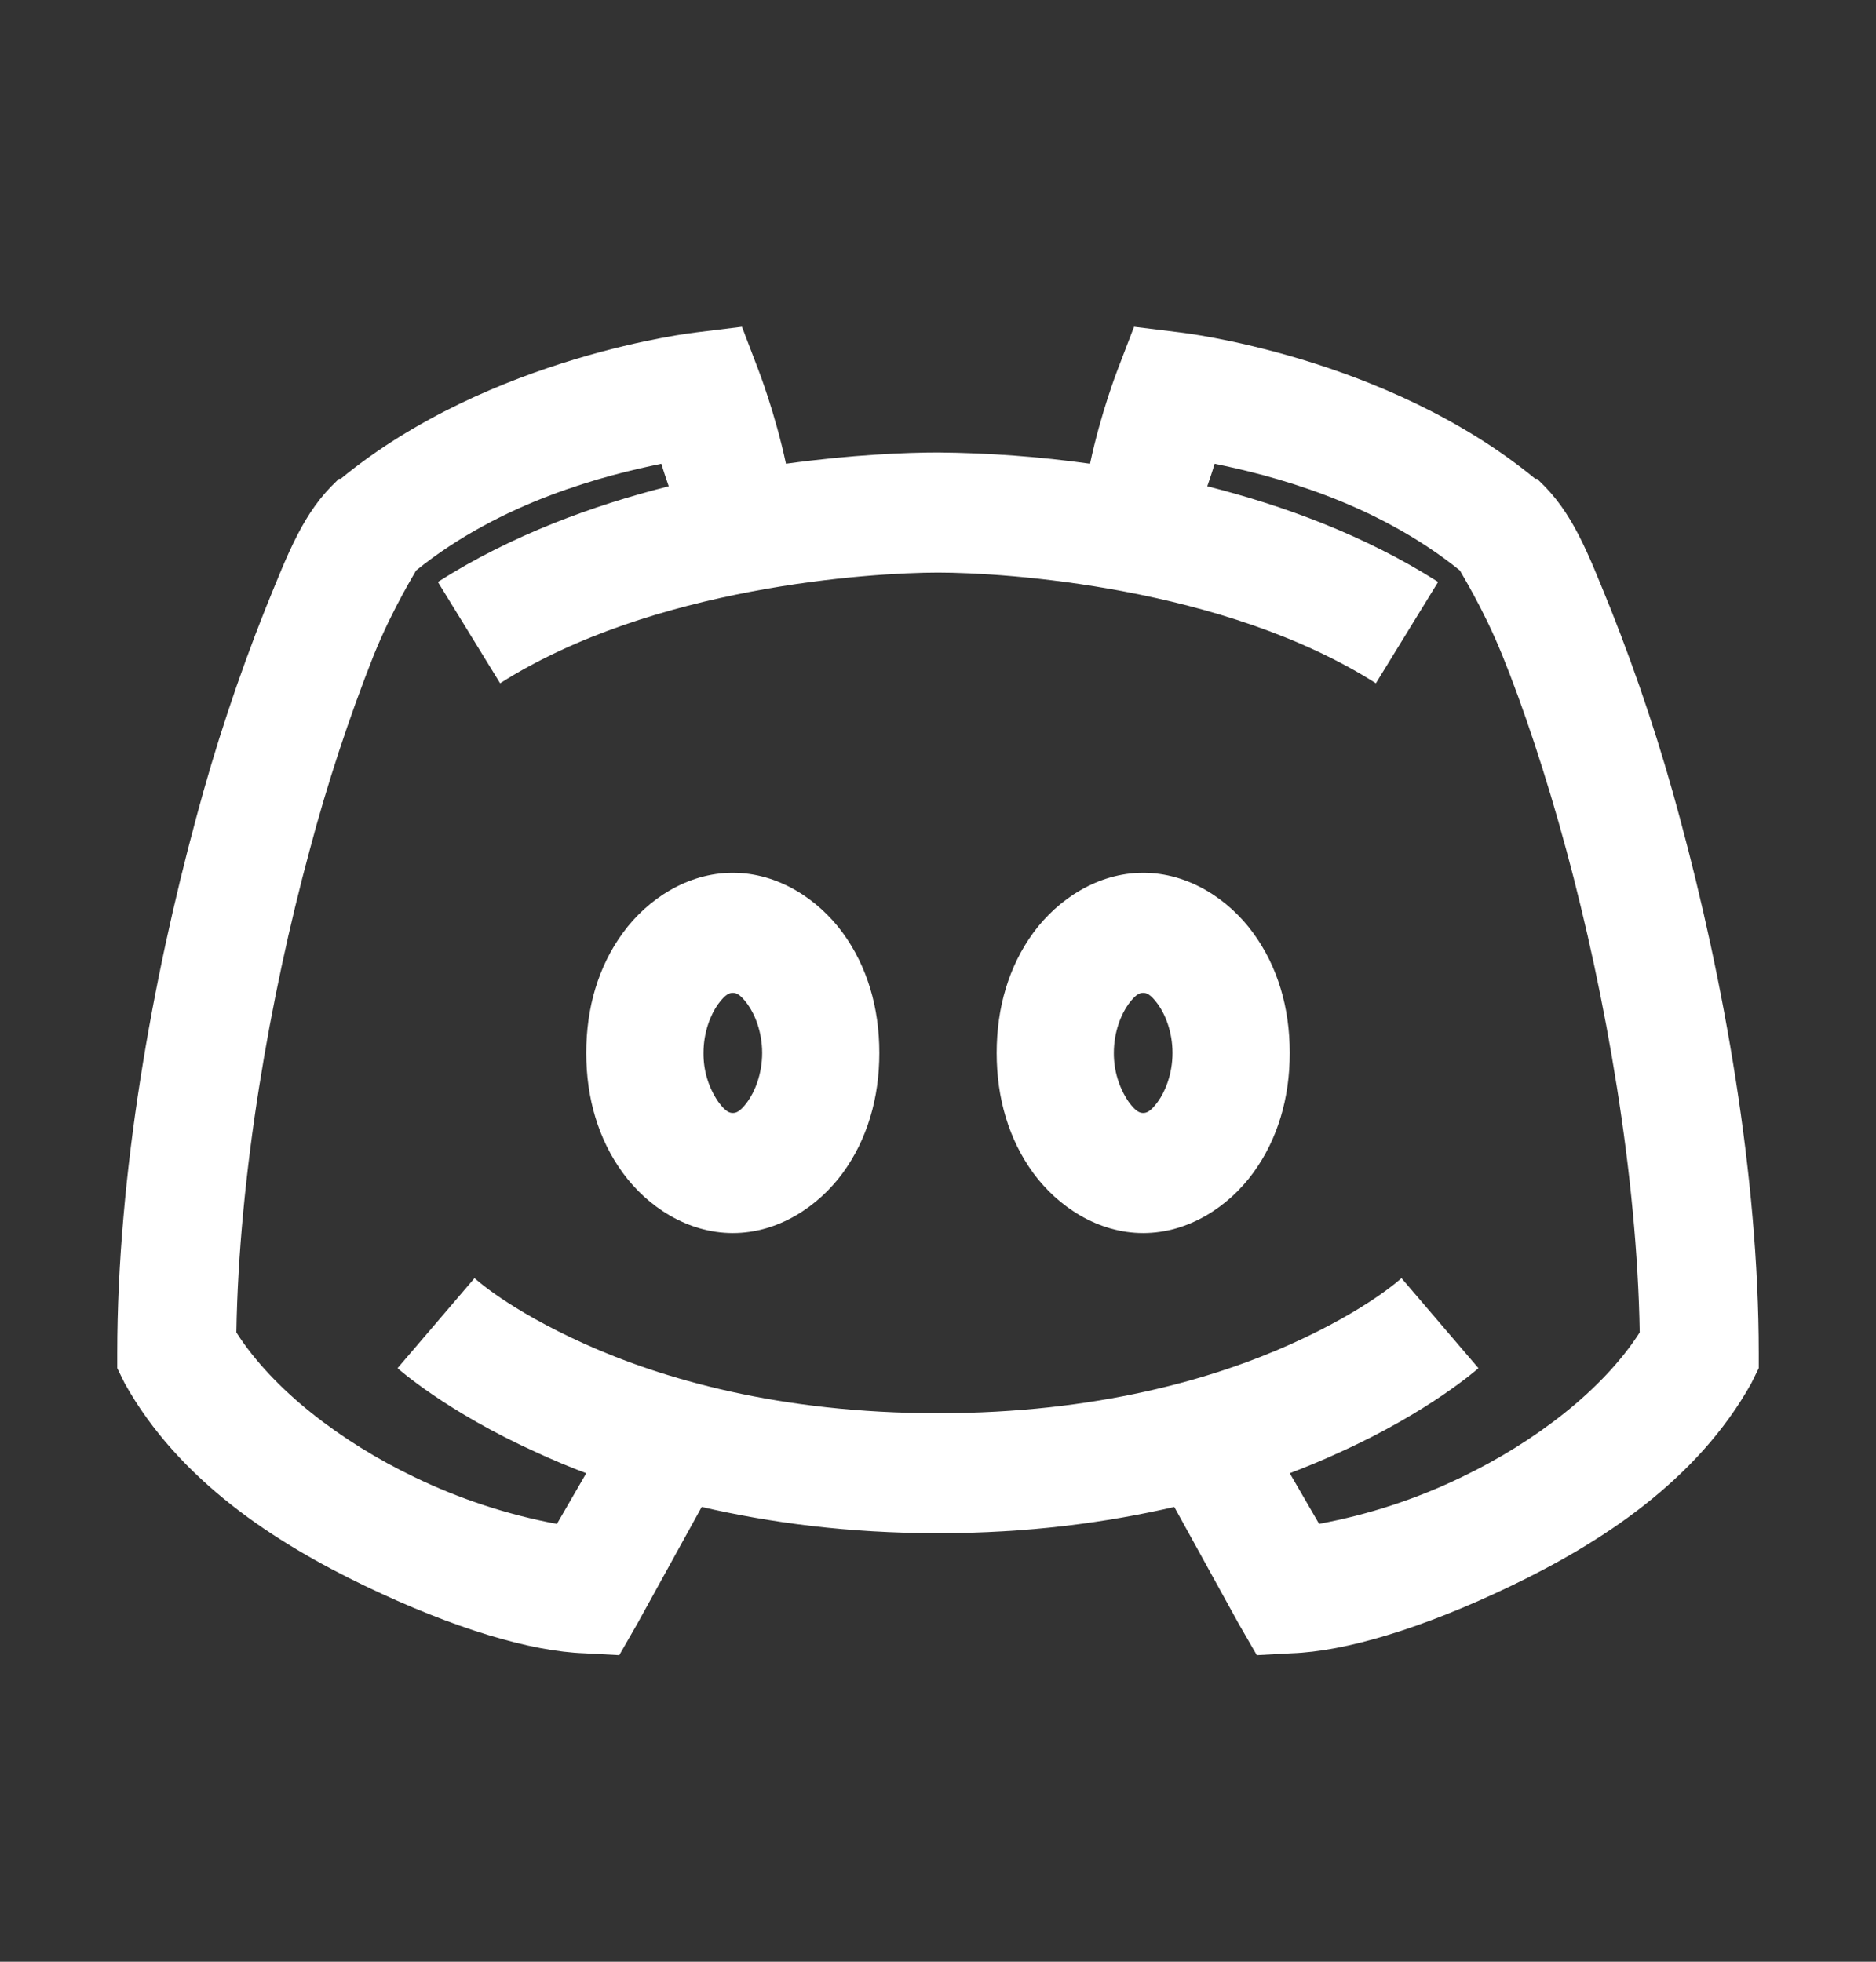 <svg width="22" height="23" viewBox="0 0 22 23" fill="none" xmlns="http://www.w3.org/2000/svg">
<rect x="0" y="0" width="22" height="23" fill="#333333" stroke="none"/>
<path d="M8.701 3.831L8.164 3.897C8.164 3.897 5.755 4.167 3.996 5.613H3.975L3.953 5.635C3.558 6.006 3.387 6.463 3.115 7.131C2.795 7.935 2.522 8.758 2.299 9.595C1.789 11.484 1.375 13.772 1.375 15.864V16.041L1.461 16.216C2.098 17.36 3.228 18.089 4.276 18.592C5.323 19.096 6.228 19.363 6.854 19.384L7.262 19.406L7.477 19.032L8.229 17.668C9.026 17.852 9.945 17.976 11 17.976C12.055 17.976 12.974 17.852 13.771 17.668L14.523 19.032L14.739 19.406L15.146 19.384C15.772 19.363 16.677 19.096 17.724 18.592C18.772 18.089 19.902 17.36 20.539 16.216L20.625 16.041V15.864C20.625 13.772 20.211 11.484 19.701 9.595C19.478 8.758 19.205 7.935 18.885 7.131C18.613 6.462 18.442 6.006 18.047 5.635L18.026 5.613H18.004C16.246 4.167 13.836 3.897 13.836 3.897L13.299 3.831L13.105 4.337C13.105 4.337 12.906 4.851 12.783 5.437C12.192 5.354 11.597 5.31 11 5.305C10.632 5.305 9.996 5.33 9.217 5.437C9.093 4.851 8.894 4.337 8.894 4.337L8.701 3.831ZM7.756 5.437C7.785 5.536 7.815 5.621 7.842 5.701C6.953 5.927 6.005 6.27 5.135 6.823L5.865 8.011C7.648 6.878 10.21 6.713 11 6.713C11.789 6.713 14.352 6.878 16.135 8.011L16.865 6.823C15.995 6.27 15.047 5.927 14.158 5.701C14.185 5.621 14.215 5.536 14.244 5.437C14.886 5.569 16.111 5.872 17.123 6.691C17.117 6.694 17.381 7.101 17.617 7.681C17.859 8.278 18.127 9.073 18.369 9.969C18.834 11.687 19.199 13.78 19.229 15.622C18.796 16.299 17.993 16.909 17.144 17.317C16.612 17.575 16.048 17.759 15.469 17.866L15.125 17.273C15.329 17.195 15.531 17.111 15.705 17.03C16.763 16.554 17.338 16.041 17.338 16.041L16.435 14.985C16.435 14.985 16.049 15.348 15.146 15.755C14.245 16.162 12.867 16.569 11 16.569C9.133 16.569 7.756 16.162 6.854 15.755C5.951 15.348 5.565 14.985 5.565 14.985L4.662 16.041C4.662 16.041 5.237 16.554 6.295 17.03C6.469 17.111 6.671 17.196 6.875 17.273L6.531 17.867C5.951 17.759 5.388 17.574 4.855 17.316C4.007 16.909 3.204 16.299 2.772 15.622C2.801 13.78 3.166 11.687 3.631 9.969C3.837 9.192 4.088 8.428 4.383 7.681C4.619 7.101 4.883 6.694 4.877 6.691C5.889 5.872 7.114 5.569 7.756 5.437ZM8.594 10.233C8.062 10.233 7.592 10.543 7.305 10.937C7.017 11.33 6.875 11.814 6.875 12.345C6.875 12.876 7.017 13.359 7.305 13.753C7.592 14.146 8.062 14.457 8.594 14.457C9.125 14.457 9.595 14.146 9.883 13.753C10.17 13.359 10.312 12.876 10.312 12.345C10.312 11.814 10.17 11.33 9.883 10.937C9.595 10.543 9.125 10.233 8.594 10.233ZM13.406 10.233C12.875 10.233 12.405 10.543 12.117 10.937C11.83 11.33 11.688 11.814 11.688 12.345C11.688 12.876 11.83 13.359 12.117 13.753C12.405 14.146 12.875 14.457 13.406 14.457C13.938 14.457 14.408 14.146 14.695 13.753C14.983 13.359 15.125 12.876 15.125 12.345C15.125 11.814 14.983 11.33 14.695 10.937C14.408 10.543 13.938 10.233 13.406 10.233ZM8.594 11.641C8.632 11.641 8.68 11.655 8.766 11.773C8.852 11.891 8.938 12.097 8.938 12.345C8.938 12.592 8.852 12.799 8.766 12.917C8.68 13.035 8.632 13.049 8.594 13.049C8.556 13.049 8.508 13.035 8.422 12.916C8.308 12.749 8.248 12.549 8.25 12.345C8.25 12.097 8.336 11.891 8.422 11.772C8.508 11.655 8.556 11.641 8.594 11.641ZM13.406 11.641C13.444 11.641 13.492 11.655 13.578 11.773C13.664 11.891 13.75 12.097 13.75 12.345C13.75 12.592 13.664 12.799 13.578 12.917C13.492 13.035 13.444 13.049 13.406 13.049C13.368 13.049 13.32 13.035 13.234 12.916C13.121 12.749 13.061 12.549 13.062 12.345C13.062 12.097 13.148 11.891 13.234 11.772C13.32 11.655 13.368 11.641 13.406 11.641Z" fill="white"/>
</svg>
